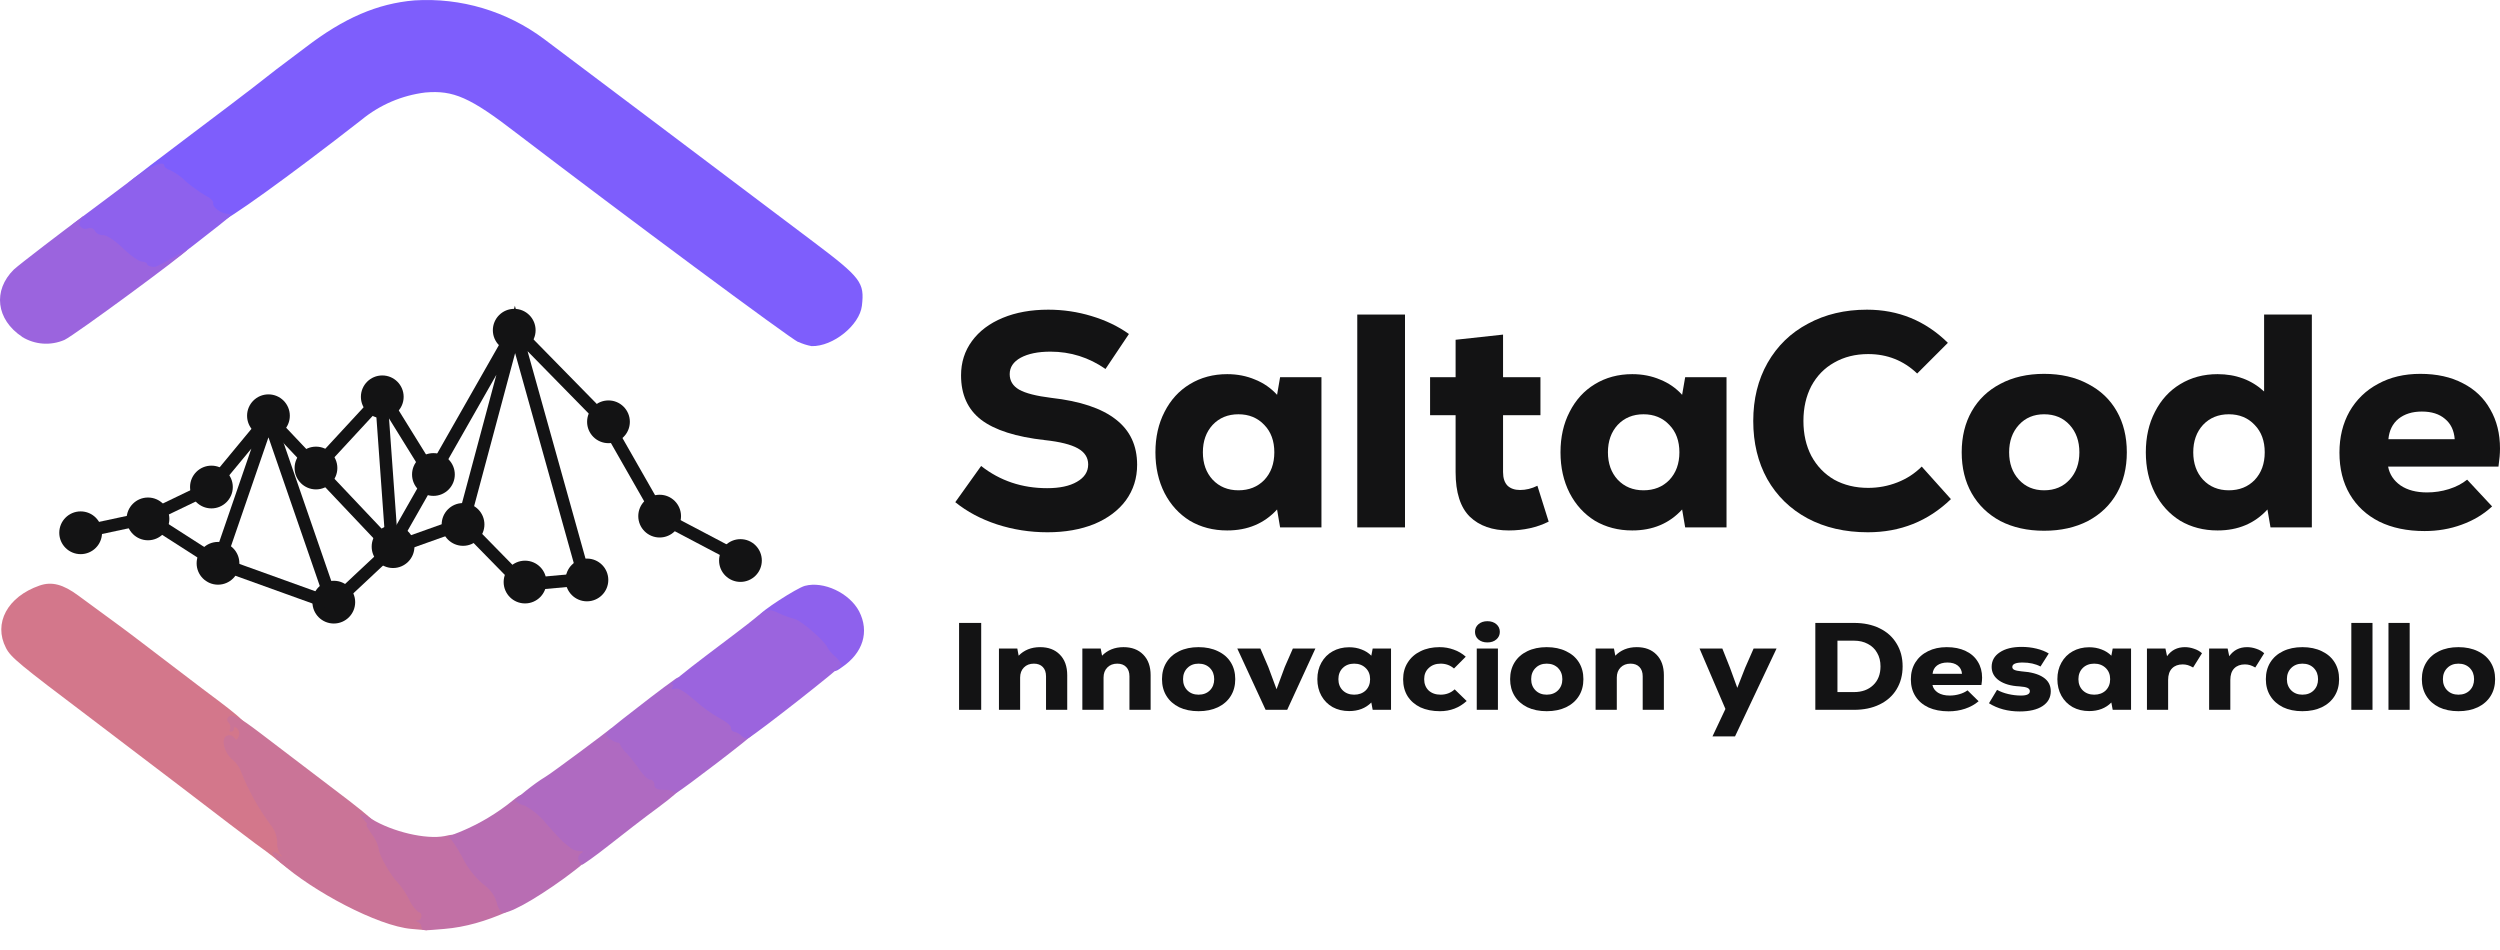 <svg width="100" height="38" viewBox="0 0 100 38" fill="none" xmlns="http://www.w3.org/2000/svg">
<path d="M11.119 34.427C10.847 34.196 10.393 33.867 10.199 33.729C10.006 33.59 8.656 32.561 7.204 31.448L3.568 28.683C0.773 26.572 0.432 26.296 0.239 25.918C-0.273 24.93 0.296 23.87 1.58 23.423C2.068 23.252 2.522 23.37 3.137 23.826C3.432 24.038 4.114 24.547 4.669 24.95C5.225 25.353 6.1 26.033 6.635 26.436C7.169 26.84 7.84 27.358 8.112 27.561C9.861 28.867 9.93 28.943 9.93 29.376C9.93 29.717 9.884 29.812 9.681 29.886C9.43 29.971 9.43 29.971 9.681 30.088C9.84 30.198 9.953 30.362 9.999 30.549C10.089 30.92 10.736 32.088 11.202 32.713C11.453 33.054 11.543 33.307 11.6 33.966C11.649 34.236 11.656 34.512 11.623 34.784C11.424 34.669 11.238 34.533 11.066 34.381L11.119 34.427Z" fill="#D3778B"/>
<path d="M16.46 37.157C15.107 37.04 12.508 35.648 11.213 34.496C11.057 34.331 11.322 34.502 11.118 34.401C11.095 34.421 11.102 34.402 11.023 34.306C10.83 34.075 10.893 33.994 11.144 34.173C11.324 34.312 11.335 34.3 11.2 34.153C11.112 34.005 11.072 33.835 11.087 33.664C11.075 33.413 10.979 33.174 10.815 32.984C10.346 32.349 9.959 31.657 9.663 30.925C9.597 30.718 9.475 30.535 9.31 30.395C8.958 30.118 8.822 29.524 9.08 29.429C9.128 29.407 9.183 29.402 9.235 29.415C9.286 29.429 9.332 29.46 9.363 29.503C9.444 29.62 9.478 29.609 9.545 29.462C9.568 29.409 9.575 29.351 9.565 29.294C9.555 29.238 9.529 29.185 9.49 29.143C9.398 29.058 9.363 29.058 9.363 29.143C9.364 29.16 9.361 29.177 9.355 29.192C9.349 29.208 9.34 29.222 9.328 29.234C9.317 29.246 9.303 29.255 9.287 29.261C9.272 29.267 9.255 29.271 9.239 29.27C9.183 29.27 9.16 29.217 9.195 29.164C9.213 29.122 9.219 29.076 9.211 29.03C9.202 28.985 9.181 28.944 9.149 28.911C9.057 28.805 9.057 28.74 9.183 28.646C9.31 28.551 9.545 28.667 10.409 29.323C10.99 29.77 12.317 30.779 13.351 31.563C15.112 32.89 15.499 33.272 15.499 33.696C15.499 33.888 16.011 34.759 16.259 34.991C16.435 35.191 16.584 35.413 16.704 35.65C16.787 35.852 16.919 36.031 17.089 36.169C17.158 36.169 17.204 36.413 17.204 36.701C17.204 37.06 17.158 37.219 17.066 37.21C16.974 37.201 16.715 37.178 16.464 37.157L16.46 37.157Z" fill="#CA7497"/>
<path d="M16.858 37.093C16.857 37.048 16.843 37.005 16.819 36.968C16.794 36.93 16.76 36.9 16.72 36.881C16.607 36.839 16.607 36.816 16.72 36.816C16.881 36.816 16.914 36.489 16.743 36.489C16.574 36.35 16.442 36.171 16.358 35.968C16.238 35.731 16.088 35.51 15.914 35.309C15.642 35.044 15.153 34.196 15.153 33.973C15.108 33.751 15.011 33.544 14.87 33.367C14.723 33.155 14.619 32.987 14.665 32.987C14.711 32.987 14.665 32.911 14.587 32.828C14.312 32.519 14.326 32.446 14.87 32.764C15.688 33.264 17.029 33.59 17.789 33.443C18.015 33.387 18.248 33.362 18.48 33.367C18.637 33.594 18.777 33.832 18.9 34.079C19.097 34.467 19.371 34.81 19.706 35.088C19.961 35.253 20.147 35.505 20.229 35.798C20.264 36.001 20.342 36.169 20.4 36.169C20.605 36.169 20.481 36.376 20.241 36.491C19.452 36.835 18.629 37.087 17.771 37.157C16.999 37.219 16.868 37.249 16.868 37.099L16.858 37.093Z" fill="#C270A5"/>
<path d="M20.068 36.505C19.962 36.386 19.89 36.239 19.863 36.081C19.775 35.8 19.595 35.557 19.352 35.39C18.99 35.087 18.697 34.711 18.49 34.286C18.259 33.851 18.013 33.501 17.944 33.501C17.875 33.501 18.103 33.383 18.444 33.257C19.191 32.944 19.89 32.526 20.517 32.015C20.87 31.729 20.893 31.729 21.28 31.876C21.629 32.062 21.937 32.315 22.188 32.621C22.471 32.938 22.757 33.268 22.835 33.33C23.188 33.627 23.324 33.713 23.494 33.713C23.607 33.713 23.665 33.819 23.665 34.021C23.665 34.275 23.494 34.445 22.564 35.134C21.347 36.017 20.259 36.611 20.064 36.494L20.068 36.505Z" fill="#B86DB3"/>
<path d="M23.14 34.409C23.124 34.361 23.124 34.309 23.141 34.261C23.157 34.213 23.189 34.172 23.232 34.144C23.356 34.068 23.345 34.047 23.186 34.047C23.055 34.039 22.929 33.996 22.822 33.92C22.732 33.847 22.591 33.729 22.515 33.665C22.439 33.6 22.142 33.28 21.856 32.955C21.619 32.653 21.32 32.403 20.981 32.222C20.842 32.192 20.713 32.126 20.608 32.031C20.608 31.957 21.368 31.34 21.81 31.077C21.958 30.992 22.573 30.536 23.193 30.079C23.812 29.623 24.363 29.197 24.43 29.144C24.482 29.118 24.541 29.112 24.598 29.125C24.654 29.139 24.704 29.171 24.739 29.218C24.821 29.297 24.922 29.353 25.034 29.379C25.1 29.379 25.158 29.421 25.158 29.474C25.224 29.605 25.314 29.724 25.423 29.824C25.61 30.03 25.78 30.251 25.934 30.483C26.082 30.695 26.264 30.863 26.356 30.863C26.398 30.863 26.438 30.88 26.468 30.91C26.498 30.94 26.515 30.98 26.515 31.022C26.515 31.107 26.674 31.204 26.912 31.252C27.149 31.301 27.31 31.37 27.31 31.444C27.31 31.517 26.865 31.904 26.322 32.303C25.778 32.702 24.879 33.397 24.345 33.821C23.81 34.245 23.322 34.586 23.287 34.586C23.253 34.586 23.186 34.51 23.14 34.416L23.14 34.409Z" fill="#AF6AC1"/>
<path d="M33.079 26.598C32.954 26.477 32.841 26.345 32.74 26.204C32.636 25.95 31.772 25.185 31.466 25.079C31.275 25.005 30.945 24.888 30.752 24.823C30.612 24.788 30.483 24.719 30.376 24.623C30.376 24.485 31.876 23.519 32.194 23.434C32.943 23.234 33.977 23.72 34.364 24.452C34.784 25.27 34.523 26.118 33.673 26.692C33.378 26.904 33.378 26.904 33.07 26.598L33.079 26.598Z" fill="#8E61ED"/>
<path d="M26.946 31.667C26.815 31.605 26.67 31.58 26.526 31.593C26.264 31.581 26.174 31.528 26.174 31.379C26.176 31.356 26.174 31.333 26.167 31.311C26.16 31.289 26.149 31.268 26.134 31.251C26.119 31.233 26.101 31.219 26.081 31.208C26.06 31.198 26.038 31.191 26.015 31.19C25.923 31.19 25.741 31.019 25.593 30.807C25.439 30.576 25.268 30.355 25.082 30.148C24.969 30.05 24.877 29.931 24.81 29.798C24.809 29.784 24.805 29.771 24.799 29.759C24.793 29.746 24.784 29.735 24.774 29.727C24.763 29.718 24.751 29.711 24.738 29.707C24.724 29.703 24.711 29.702 24.697 29.704C24.576 29.672 24.463 29.614 24.367 29.533C24.162 29.363 24.185 29.33 24.911 28.759C25.602 28.217 26.48 27.538 27.003 27.167C27.174 27.04 27.252 27.061 27.662 27.314C27.92 27.487 28.16 27.686 28.377 27.909C28.592 28.119 28.843 28.291 29.116 28.418C29.365 28.547 29.577 28.715 29.577 28.8C29.574 28.838 29.585 28.875 29.608 28.904C29.631 28.934 29.664 28.954 29.701 28.959C29.849 28.959 30.144 29.224 30.132 29.353C30.132 29.427 27.282 31.602 27.077 31.699C27.053 31.704 27.029 31.704 27.005 31.698C26.982 31.693 26.96 31.682 26.941 31.667L26.946 31.667Z" fill="#A768CD"/>
<path d="M29.66 29.431C29.578 29.352 29.476 29.296 29.365 29.27C29.328 29.264 29.294 29.245 29.271 29.215C29.248 29.186 29.237 29.148 29.241 29.111C29.241 29.028 29.047 28.867 28.821 28.752C28.45 28.543 28.103 28.293 27.787 28.008C27.377 27.657 27.128 27.498 27.003 27.547C26.879 27.595 26.844 27.567 26.9 27.494C26.955 27.42 26.923 27.365 26.856 27.365C26.789 27.365 27.411 26.855 28.238 26.231C29.065 25.607 29.943 24.945 30.181 24.745C30.641 24.351 30.761 24.33 31.181 24.542C31.372 24.629 31.57 24.7 31.773 24.754C32.035 24.807 32.989 25.637 33.091 25.89C33.17 26.029 33.275 26.152 33.399 26.252C33.512 26.345 33.602 26.464 33.662 26.597C33.662 26.683 30.31 29.314 29.948 29.514C29.879 29.558 29.743 29.514 29.651 29.431L29.66 29.431Z" fill="#9B64DE"/>
<path d="M31.934 13.686C31.561 13.506 24.937 8.591 20.644 5.313C18.801 3.891 18.135 3.603 17.011 3.7C16.075 3.815 15.191 4.193 14.462 4.792C11.508 7.096 9.032 8.868 8.806 8.868C8.488 8.868 8.158 8.624 8.158 8.407C8.158 8.313 8.022 8.177 7.852 8.11C7.617 8.001 7.402 7.854 7.216 7.674C6.817 7.303 6.228 6.965 5.976 6.965C5.863 6.965 5.132 7.359 5.132 7.317C5.132 7.276 6.624 6.147 7.67 5.361C8.716 4.575 9.806 3.748 10.101 3.518C10.396 3.287 10.817 2.956 11.055 2.774C11.292 2.592 11.815 2.202 12.225 1.893C13.76 0.716 15.098 0.142 16.575 0.016C18.436 -0.102 20.277 0.448 21.769 1.566C22.416 2.055 29.054 7.043 32.51 9.654C34.453 11.117 34.584 11.299 34.476 12.232C34.383 13.006 33.324 13.866 32.464 13.845C32.279 13.811 32.1 13.754 31.93 13.674L31.934 13.686Z" fill="#7E5EFC"/>
<path d="M5.552 10.884C5.552 10.831 5.46 10.778 5.347 10.778C5.234 10.778 4.886 10.547 4.587 10.248C4.234 9.918 3.928 9.716 3.769 9.716C3.61 9.716 3.506 9.674 3.506 9.61C3.506 9.545 3.382 9.504 3.223 9.504C3.145 9.504 3.069 9.486 2.999 9.452C2.93 9.417 2.87 9.366 2.824 9.303C2.734 9.121 2.667 9.136 3.326 8.648C3.748 8.339 4.635 7.667 5.131 7.296C5.916 6.681 6.575 6.375 6.575 6.64C6.575 6.693 6.665 6.755 6.789 6.799C7.03 6.914 7.249 7.07 7.437 7.259C7.682 7.468 7.944 7.656 8.22 7.822C8.414 7.916 8.55 8.052 8.529 8.128C8.494 8.287 8.835 8.543 9.107 8.554C9.379 8.566 9.204 8.645 8.743 9.028C7.257 10.205 6.209 10.994 5.882 10.994C5.688 10.994 5.541 10.953 5.541 10.888L5.552 10.884Z" fill="#8E61ED"/>
<path d="M0.887 13.474C-0.157 12.783 -0.295 11.617 0.557 10.778C0.788 10.566 2.621 9.164 3.326 8.648C3.439 8.574 3.103 8.882 3.182 9.011C3.21 9.07 3.26 9.116 3.321 9.139C3.382 9.163 3.45 9.162 3.511 9.137C3.647 9.096 3.741 9.137 3.794 9.232C3.827 9.287 3.874 9.332 3.931 9.362C3.987 9.392 4.051 9.406 4.115 9.402C4.262 9.402 4.592 9.614 4.921 9.932C5.251 10.25 5.569 10.465 5.681 10.465C5.794 10.465 5.887 10.518 5.887 10.57C5.887 10.623 6.023 10.677 6.181 10.677C6.34 10.677 7.53 9.925 7.507 9.978C7.452 10.116 2.974 13.414 2.58 13.596C2.309 13.713 2.014 13.764 1.719 13.744C1.424 13.723 1.139 13.632 0.887 13.478L0.887 13.474Z" fill="#9B64DE"/>
<circle cx="3.226" cy="21.311" r="0.855" fill="#131314"/>
<circle cx="5.919" cy="20.756" r="0.855" fill="#131314"/>
<circle cx="8.457" cy="19.481" r="0.855" fill="#131314"/>
<circle cx="10.738" cy="16.63" r="0.855" fill="#131314"/>
<circle cx="17.337" cy="18.98" r="0.855" fill="#131314"/>
<circle cx="24.339" cy="16.872" r="0.855" fill="#131314"/>
<circle cx="26.386" cy="20.645" r="0.855" fill="#131314"/>
<circle cx="23.477" cy="23.198" r="0.855" fill="#131314"/>
<circle cx="29.618" cy="22.421" r="0.855" fill="#131314"/>
<circle cx="15.291" cy="15.873" r="0.855" fill="#131314"/>
<circle cx="15.722" cy="21.866" r="0.855" fill="#131314"/>
<circle cx="13.352" cy="24.086" r="0.855" fill="#131314"/>
<circle cx="18.522" cy="20.978" r="0.855" fill="#131314"/>
<circle cx="21.001" cy="23.282" r="0.855" fill="#131314"/>
<circle cx="20.569" cy="13.209" r="0.855" fill="#131314"/>
<circle cx="8.72" cy="22.532" r="0.855" fill="#131314"/>
<circle cx="12.639" cy="18.721" r="0.855" fill="#131314"/>
<path d="M3.231 21.287L5.892 20.716L8.458 19.481L10.738 16.725M10.738 16.725L8.743 22.522L13.307 24.166L10.738 16.725Z" stroke="#131314" stroke-width="0.5"/>
<path d="M10.739 16.725L15.677 21.946" stroke="#131314" stroke-width="0.5"/>
<path d="M13.307 24.165L15.677 21.946" stroke="#131314" stroke-width="0.5"/>
<path d="M8.675 22.501L5.892 20.716" stroke="#131314" stroke-width="0.5"/>
<path d="M15.677 21.826L20.6 13.178M20.6 13.178L18.522 20.933L20.928 23.389L23.39 23.165L20.6 13.178ZM20.6 13.178L24.265 16.916L26.398 20.654L29.789 22.44" stroke="#131314" stroke-width="0.5"/>
<path d="M12.639 18.721L15.3 15.842L17.293 19.06" stroke="#131314" stroke-width="0.5"/>
<path d="M15.246 15.842L15.677 21.835" stroke="#131314" stroke-width="0.5"/>
<path d="M15.677 21.945L18.478 20.947" stroke="#131314" stroke-width="0.5"/>
<path d="M38.363 24.917H39.248V28.393H38.363V24.917Z" fill="#131314"/>
<path d="M41.604 25.886C41.935 25.886 42.198 25.985 42.392 26.183C42.59 26.382 42.689 26.657 42.689 27.008V28.393H41.841V27.052C41.841 26.893 41.798 26.769 41.712 26.68C41.626 26.591 41.507 26.546 41.356 26.546C41.19 26.546 41.057 26.597 40.956 26.7C40.855 26.802 40.805 26.937 40.805 27.102V28.393H39.958V25.94H40.692L40.746 26.228C40.85 26.119 40.974 26.035 41.118 25.975C41.266 25.915 41.428 25.886 41.604 25.886Z" fill="#131314"/>
<path d="M44.94 25.886C45.271 25.886 45.534 25.985 45.728 26.183C45.926 26.382 46.025 26.657 46.025 27.008V28.393H45.178V27.052C45.178 26.893 45.135 26.769 45.048 26.68C44.962 26.591 44.843 26.546 44.692 26.546C44.527 26.546 44.394 26.597 44.293 26.7C44.192 26.802 44.142 26.937 44.142 27.102V28.393H43.294V25.94H44.028L44.082 26.228C44.187 26.119 44.311 26.035 44.455 25.975C44.602 25.915 44.764 25.886 44.94 25.886Z" fill="#131314"/>
<path d="M47.942 28.448C47.647 28.448 47.388 28.395 47.165 28.289C46.946 28.18 46.776 28.029 46.658 27.837C46.539 27.645 46.48 27.422 46.48 27.167C46.48 26.912 46.539 26.688 46.658 26.496C46.776 26.304 46.946 26.155 47.165 26.049C47.388 25.94 47.647 25.886 47.942 25.886C48.237 25.886 48.496 25.94 48.719 26.049C48.943 26.155 49.114 26.304 49.232 26.496C49.351 26.688 49.41 26.912 49.41 27.167C49.41 27.422 49.351 27.645 49.232 27.837C49.114 28.029 48.943 28.18 48.719 28.289C48.496 28.395 48.237 28.448 47.942 28.448ZM47.942 27.787C48.129 27.787 48.281 27.729 48.396 27.614C48.511 27.498 48.568 27.349 48.568 27.167C48.568 26.985 48.511 26.836 48.396 26.72C48.281 26.604 48.129 26.546 47.942 26.546C47.759 26.546 47.609 26.604 47.494 26.72C47.379 26.836 47.322 26.985 47.322 27.167C47.322 27.349 47.379 27.498 47.494 27.614C47.609 27.729 47.759 27.787 47.942 27.787Z" fill="#131314"/>
<path d="M51.715 25.94H52.616L51.488 28.393H50.624L49.491 25.94H50.414L50.732 26.68L51.062 27.569L51.391 26.68L51.715 25.94Z" fill="#131314"/>
<path d="M55.641 25.94V28.393H54.907L54.853 28.1C54.626 28.329 54.331 28.443 53.968 28.443C53.719 28.443 53.498 28.39 53.304 28.284C53.113 28.175 52.964 28.024 52.856 27.832C52.748 27.637 52.694 27.415 52.694 27.167C52.694 26.918 52.748 26.698 52.856 26.506C52.964 26.311 53.113 26.16 53.304 26.054C53.498 25.945 53.719 25.89 53.968 25.89C54.148 25.89 54.313 25.92 54.464 25.98C54.615 26.036 54.745 26.119 54.853 26.228L54.907 25.94H55.641ZM54.167 27.787C54.355 27.787 54.507 27.731 54.626 27.619C54.745 27.503 54.804 27.352 54.804 27.167C54.804 26.981 54.745 26.832 54.626 26.72C54.507 26.604 54.355 26.546 54.167 26.546C53.98 26.546 53.827 26.604 53.709 26.72C53.593 26.836 53.536 26.985 53.536 27.167C53.536 27.349 53.593 27.498 53.709 27.614C53.827 27.729 53.98 27.787 54.167 27.787Z" fill="#131314"/>
<path d="M57.599 28.448C57.3 28.448 57.039 28.396 56.816 28.294C56.597 28.188 56.426 28.039 56.303 27.847C56.185 27.655 56.125 27.43 56.125 27.172C56.125 26.917 56.186 26.693 56.309 26.501C56.431 26.306 56.602 26.155 56.822 26.049C57.041 25.94 57.295 25.886 57.583 25.886C57.781 25.886 57.969 25.919 58.149 25.985C58.329 26.048 58.489 26.142 58.63 26.268L58.16 26.74C58.009 26.61 57.831 26.546 57.626 26.546C57.431 26.546 57.273 26.604 57.151 26.72C57.028 26.832 56.967 26.981 56.967 27.167C56.967 27.352 57.027 27.503 57.145 27.619C57.268 27.731 57.428 27.787 57.626 27.787C57.845 27.787 58.032 27.716 58.187 27.574L58.667 28.041C58.369 28.312 58.013 28.448 57.599 28.448Z" fill="#131314"/>
<path d="M59.496 25.697C59.349 25.697 59.228 25.657 59.135 25.578C59.045 25.498 59 25.397 59 25.275C59 25.149 59.047 25.046 59.14 24.967C59.234 24.887 59.352 24.848 59.496 24.848C59.64 24.848 59.759 24.887 59.853 24.967C59.946 25.046 59.993 25.149 59.993 25.275C59.993 25.397 59.946 25.498 59.853 25.578C59.763 25.657 59.644 25.697 59.496 25.697ZM59.07 25.94H59.917V28.393H59.07V25.94Z" fill="#131314"/>
<path d="M61.868 28.448C61.573 28.448 61.314 28.395 61.091 28.289C60.871 28.18 60.702 28.029 60.583 27.837C60.465 27.645 60.405 27.422 60.405 27.167C60.405 26.912 60.465 26.688 60.583 26.496C60.702 26.304 60.871 26.155 61.091 26.049C61.314 25.94 61.573 25.886 61.868 25.886C62.163 25.886 62.422 25.94 62.645 26.049C62.868 26.155 63.039 26.304 63.158 26.496C63.277 26.688 63.336 26.912 63.336 27.167C63.336 27.422 63.277 27.645 63.158 27.837C63.039 28.029 62.868 28.18 62.645 28.289C62.422 28.395 62.163 28.448 61.868 28.448ZM61.868 27.787C62.055 27.787 62.206 27.729 62.321 27.614C62.436 27.498 62.494 27.349 62.494 27.167C62.494 26.985 62.436 26.836 62.321 26.72C62.206 26.604 62.055 26.546 61.868 26.546C61.684 26.546 61.535 26.604 61.42 26.72C61.305 26.836 61.247 26.985 61.247 27.167C61.247 27.349 61.305 27.498 61.42 27.614C61.535 27.729 61.684 27.787 61.868 27.787Z" fill="#131314"/>
<path d="M65.471 25.886C65.802 25.886 66.064 25.985 66.258 26.183C66.456 26.382 66.555 26.657 66.555 27.008V28.393H65.708V27.052C65.708 26.893 65.665 26.769 65.578 26.68C65.492 26.591 65.373 26.546 65.222 26.546C65.057 26.546 64.924 26.597 64.823 26.7C64.722 26.802 64.672 26.937 64.672 27.102V28.393H63.824V25.94H64.558L64.612 26.228C64.717 26.119 64.841 26.035 64.985 25.975C65.132 25.915 65.294 25.886 65.471 25.886Z" fill="#131314"/>
<path d="M70.145 25.94H71.063L69.401 29.456H68.499L69.017 28.358L67.981 25.94H68.893L69.201 26.715L69.492 27.514L69.805 26.715L70.145 25.94Z" fill="#131314"/>
<path d="M74.162 24.917C74.551 24.917 74.891 24.988 75.182 25.131C75.477 25.273 75.704 25.477 75.862 25.741C76.024 26.003 76.105 26.308 76.105 26.655C76.105 27.003 76.024 27.309 75.862 27.574C75.704 27.835 75.477 28.037 75.182 28.18C74.891 28.322 74.551 28.393 74.162 28.393H72.613V24.917H74.162ZM74.162 27.683C74.479 27.683 74.734 27.59 74.928 27.405C75.123 27.22 75.22 26.97 75.22 26.655C75.22 26.447 75.175 26.266 75.085 26.114C74.999 25.958 74.874 25.839 74.713 25.756C74.554 25.67 74.371 25.627 74.162 25.627H73.498V27.683H74.162Z" fill="#131314"/>
<path d="M77.87 25.886C78.161 25.886 78.413 25.937 78.625 26.039C78.838 26.139 78.999 26.281 79.111 26.466C79.226 26.649 79.284 26.862 79.284 27.107C79.284 27.186 79.275 27.284 79.257 27.4H77.298C77.323 27.526 77.397 27.628 77.519 27.708C77.641 27.784 77.798 27.822 77.988 27.822C78.122 27.822 78.251 27.804 78.377 27.767C78.503 27.731 78.611 27.68 78.701 27.614L79.144 28.05C78.992 28.18 78.812 28.279 78.604 28.349C78.399 28.418 78.179 28.453 77.945 28.453C77.636 28.453 77.368 28.401 77.141 28.299C76.914 28.193 76.74 28.044 76.618 27.852C76.495 27.66 76.434 27.433 76.434 27.172C76.434 26.92 76.493 26.697 76.612 26.501C76.734 26.306 76.903 26.155 77.119 26.049C77.335 25.94 77.585 25.886 77.87 25.886ZM77.897 26.501C77.728 26.501 77.589 26.541 77.481 26.62C77.377 26.7 77.317 26.811 77.303 26.953H78.48C78.469 26.811 78.411 26.7 78.307 26.62C78.206 26.541 78.069 26.501 77.897 26.501Z" fill="#131314"/>
<path d="M80.789 28.458C80.318 28.458 79.908 28.349 79.559 28.13L79.882 27.594C80.012 27.666 80.161 27.723 80.33 27.762C80.503 27.802 80.674 27.822 80.843 27.822C81.077 27.822 81.194 27.764 81.194 27.648C81.194 27.589 81.162 27.544 81.097 27.514C81.032 27.485 80.924 27.465 80.773 27.455C80.435 27.438 80.165 27.36 79.963 27.221C79.766 27.082 79.666 26.9 79.666 26.675C79.666 26.43 79.775 26.236 79.99 26.094C80.206 25.948 80.498 25.876 80.865 25.876C81.073 25.876 81.271 25.899 81.459 25.945C81.649 25.991 81.813 26.056 81.95 26.139L81.62 26.66C81.419 26.554 81.18 26.501 80.903 26.501C80.629 26.501 80.492 26.561 80.492 26.68C80.492 26.73 80.519 26.768 80.573 26.794C80.631 26.821 80.726 26.841 80.859 26.854C81.241 26.88 81.53 26.96 81.728 27.092C81.93 27.225 82.031 27.41 82.031 27.648C82.031 27.9 81.921 28.099 81.701 28.244C81.482 28.387 81.178 28.458 80.789 28.458Z" fill="#131314"/>
<path d="M85.242 25.94V28.393H84.508L84.454 28.1C84.228 28.329 83.932 28.443 83.569 28.443C83.321 28.443 83.099 28.39 82.905 28.284C82.714 28.175 82.565 28.024 82.457 27.832C82.349 27.637 82.295 27.415 82.295 27.167C82.295 26.918 82.349 26.698 82.457 26.506C82.565 26.311 82.714 26.16 82.905 26.054C83.099 25.945 83.321 25.89 83.569 25.89C83.749 25.89 83.914 25.92 84.066 25.98C84.217 26.036 84.346 26.119 84.454 26.228L84.508 25.94H85.242ZM83.769 27.787C83.956 27.787 84.109 27.731 84.228 27.619C84.346 27.503 84.406 27.352 84.406 27.167C84.406 26.981 84.346 26.832 84.228 26.72C84.109 26.604 83.956 26.546 83.769 26.546C83.582 26.546 83.429 26.604 83.31 26.72C83.195 26.836 83.137 26.985 83.137 27.167C83.137 27.349 83.195 27.498 83.31 27.614C83.429 27.729 83.582 27.787 83.769 27.787Z" fill="#131314"/>
<path d="M87.394 25.886C87.517 25.886 87.639 25.907 87.761 25.95C87.884 25.99 87.99 26.049 88.08 26.129L87.724 26.7C87.648 26.657 87.578 26.625 87.513 26.605C87.448 26.586 87.38 26.576 87.308 26.576C87.128 26.576 86.986 26.629 86.882 26.735C86.777 26.841 86.725 26.996 86.725 27.201V28.393H85.878V25.94H86.617L86.682 26.248C86.855 26.006 87.092 25.886 87.394 25.886Z" fill="#131314"/>
<path d="M89.882 25.886C90.004 25.886 90.127 25.907 90.249 25.95C90.372 25.99 90.478 26.049 90.568 26.129L90.211 26.7C90.136 26.657 90.066 26.625 90.001 26.605C89.936 26.586 89.868 26.576 89.796 26.576C89.616 26.576 89.474 26.629 89.369 26.735C89.265 26.841 89.213 26.996 89.213 27.201V28.393H88.365V25.94H89.105L89.17 26.248C89.343 26.006 89.58 25.886 89.882 25.886Z" fill="#131314"/>
<path d="M92.096 28.448C91.801 28.448 91.542 28.395 91.319 28.289C91.1 28.18 90.931 28.029 90.812 27.837C90.693 27.645 90.634 27.422 90.634 27.167C90.634 26.912 90.693 26.688 90.812 26.496C90.931 26.304 91.1 26.155 91.319 26.049C91.542 25.94 91.801 25.886 92.096 25.886C92.391 25.886 92.651 25.94 92.874 26.049C93.097 26.155 93.268 26.304 93.386 26.496C93.505 26.688 93.564 26.912 93.564 27.167C93.564 27.422 93.505 27.645 93.386 27.837C93.268 28.029 93.097 28.18 92.874 28.289C92.651 28.395 92.391 28.448 92.096 28.448ZM92.096 27.787C92.284 27.787 92.435 27.729 92.55 27.614C92.665 27.498 92.722 27.349 92.722 27.167C92.722 26.985 92.665 26.836 92.55 26.72C92.435 26.604 92.284 26.546 92.096 26.546C91.913 26.546 91.764 26.604 91.648 26.72C91.533 26.836 91.476 26.985 91.476 27.167C91.476 27.349 91.533 27.498 91.648 27.614C91.764 27.729 91.913 27.787 92.096 27.787Z" fill="#131314"/>
<path d="M94.053 24.917H94.9V28.393H94.053V24.917Z" fill="#131314"/>
<path d="M95.539 24.917H96.387V28.393H95.539V24.917Z" fill="#131314"/>
<path d="M98.337 28.448C98.042 28.448 97.783 28.395 97.56 28.289C97.341 28.18 97.171 28.029 97.053 27.837C96.934 27.645 96.874 27.422 96.874 27.167C96.874 26.912 96.934 26.688 97.053 26.496C97.171 26.304 97.341 26.155 97.56 26.049C97.783 25.94 98.042 25.886 98.337 25.886C98.632 25.886 98.891 25.94 99.114 26.049C99.338 26.155 99.508 26.304 99.627 26.496C99.746 26.688 99.805 26.912 99.805 27.167C99.805 27.422 99.746 27.645 99.627 27.837C99.508 28.029 99.338 28.18 99.114 28.289C98.891 28.395 98.632 28.448 98.337 28.448ZM98.337 27.787C98.524 27.787 98.675 27.729 98.791 27.614C98.906 27.498 98.963 27.349 98.963 27.167C98.963 26.985 98.906 26.836 98.791 26.72C98.675 26.604 98.524 26.546 98.337 26.546C98.154 26.546 98.004 26.604 97.889 26.72C97.774 26.836 97.716 26.985 97.716 27.167C97.716 27.349 97.774 27.498 97.889 27.614C98.004 27.729 98.154 27.787 98.337 27.787Z" fill="#131314"/>
<path d="M41.897 21.291C41.199 21.291 40.526 21.186 39.877 20.975C39.237 20.764 38.681 20.468 38.211 20.087L39.245 18.639C39.999 19.231 40.879 19.527 41.885 19.527C42.387 19.527 42.785 19.442 43.077 19.272C43.377 19.101 43.527 18.87 43.527 18.578C43.527 18.303 43.389 18.088 43.113 17.934C42.837 17.78 42.4 17.67 41.799 17.605C40.64 17.476 39.788 17.204 39.245 16.79C38.71 16.377 38.442 15.785 38.442 15.014C38.442 14.495 38.588 14.037 38.88 13.64C39.172 13.242 39.581 12.934 40.109 12.715C40.636 12.496 41.244 12.387 41.933 12.387C42.525 12.387 43.101 12.472 43.66 12.642C44.228 12.813 44.727 13.052 45.157 13.36L44.22 14.759C43.555 14.297 42.821 14.066 42.018 14.066C41.524 14.066 41.126 14.147 40.826 14.309C40.534 14.471 40.388 14.69 40.388 14.966C40.388 15.233 40.514 15.44 40.766 15.586C41.025 15.732 41.455 15.841 42.055 15.915C43.206 16.044 44.066 16.332 44.634 16.778C45.201 17.216 45.485 17.82 45.485 18.59C45.485 19.126 45.335 19.6 45.035 20.014C44.735 20.419 44.313 20.735 43.77 20.962C43.227 21.181 42.602 21.291 41.897 21.291Z" fill="#131314"/>
<path d="M52.858 15.087V21.096H51.204L51.083 20.379C50.572 20.938 49.907 21.218 49.088 21.218C48.528 21.218 48.029 21.088 47.592 20.829C47.162 20.561 46.825 20.192 46.582 19.722C46.339 19.243 46.217 18.7 46.217 18.092C46.217 17.484 46.339 16.944 46.582 16.474C46.825 15.996 47.162 15.627 47.592 15.367C48.029 15.1 48.528 14.966 49.088 14.966C49.493 14.966 49.866 15.039 50.207 15.185C50.547 15.322 50.839 15.525 51.083 15.793L51.204 15.087H52.858ZM49.538 19.612C49.959 19.612 50.304 19.474 50.572 19.199C50.839 18.915 50.973 18.546 50.973 18.092C50.973 17.638 50.839 17.273 50.572 16.997C50.304 16.713 49.959 16.571 49.538 16.571C49.116 16.571 48.771 16.713 48.504 16.997C48.244 17.281 48.115 17.646 48.115 18.092C48.115 18.538 48.244 18.903 48.504 19.186C48.771 19.47 49.116 19.612 49.538 19.612Z" fill="#131314"/>
<path d="M54.291 12.582H56.2V21.096H54.291V12.582Z" fill="#131314"/>
<path d="M61.947 20.865C61.476 21.1 60.945 21.218 60.353 21.218C59.696 21.218 59.177 21.035 58.796 20.671C58.415 20.297 58.224 19.701 58.224 18.882V16.608H57.203V15.087H58.224V13.591L60.122 13.384V15.087H61.618V16.608H60.122V18.882C60.122 19.126 60.183 19.308 60.304 19.43C60.426 19.543 60.592 19.6 60.803 19.6C61.038 19.6 61.269 19.543 61.496 19.43L61.947 20.865Z" fill="#131314"/>
<path d="M69.061 15.087V21.096H67.407L67.285 20.379C66.774 20.938 66.109 21.218 65.29 21.218C64.731 21.218 64.232 21.088 63.794 20.829C63.364 20.561 63.028 20.192 62.785 19.722C62.541 19.243 62.42 18.7 62.42 18.092C62.42 17.484 62.541 16.944 62.785 16.474C63.028 15.996 63.364 15.627 63.794 15.367C64.232 15.1 64.731 14.966 65.29 14.966C65.696 14.966 66.069 15.039 66.409 15.185C66.75 15.322 67.042 15.525 67.285 15.793L67.407 15.087H69.061ZM65.74 19.612C66.162 19.612 66.507 19.474 66.774 19.199C67.042 18.915 67.176 18.546 67.176 18.092C67.176 17.638 67.042 17.273 66.774 16.997C66.507 16.713 66.162 16.571 65.74 16.571C65.319 16.571 64.974 16.713 64.706 16.997C64.447 17.281 64.317 17.646 64.317 18.092C64.317 18.538 64.447 18.903 64.706 19.186C64.974 19.47 65.319 19.612 65.74 19.612Z" fill="#131314"/>
<path d="M74.716 21.291C73.8 21.291 72.993 21.104 72.296 20.731C71.606 20.358 71.071 19.835 70.69 19.162C70.317 18.489 70.13 17.715 70.13 16.839C70.13 15.963 70.321 15.189 70.702 14.516C71.091 13.835 71.63 13.311 72.32 12.947C73.009 12.573 73.796 12.387 74.68 12.387C75.936 12.387 77.015 12.829 77.915 13.713L76.687 14.941C76.143 14.422 75.49 14.163 74.728 14.163C74.217 14.163 73.763 14.276 73.366 14.504C72.977 14.722 72.673 15.035 72.454 15.44C72.243 15.845 72.137 16.312 72.137 16.839C72.137 17.366 72.243 17.832 72.454 18.238C72.673 18.643 72.977 18.959 73.366 19.186C73.763 19.405 74.217 19.515 74.728 19.515C75.134 19.515 75.523 19.442 75.896 19.296C76.269 19.15 76.593 18.939 76.869 18.663L78.037 19.965C77.121 20.849 76.014 21.291 74.716 21.291Z" fill="#131314"/>
<path d="M81.764 21.23C81.099 21.23 80.515 21.1 80.013 20.841C79.518 20.573 79.137 20.204 78.869 19.734C78.602 19.264 78.468 18.716 78.468 18.092C78.468 17.467 78.602 16.92 78.869 16.45C79.137 15.979 79.518 15.614 80.013 15.355C80.515 15.087 81.099 14.954 81.764 14.954C82.429 14.954 83.013 15.087 83.516 15.355C84.019 15.614 84.404 15.979 84.671 16.45C84.939 16.92 85.073 17.467 85.073 18.092C85.073 18.716 84.939 19.264 84.671 19.734C84.404 20.204 84.019 20.573 83.516 20.841C83.013 21.1 82.429 21.23 81.764 21.23ZM81.764 19.612C82.186 19.612 82.526 19.47 82.786 19.186C83.045 18.903 83.175 18.538 83.175 18.092C83.175 17.646 83.045 17.281 82.786 16.997C82.526 16.713 82.186 16.571 81.764 16.571C81.351 16.571 81.014 16.713 80.755 16.997C80.495 17.281 80.365 17.646 80.365 18.092C80.365 18.538 80.495 18.903 80.755 19.186C81.014 19.47 81.351 19.612 81.764 19.612Z" fill="#131314"/>
<path d="M92.474 12.582V21.096H90.82L90.698 20.379C90.187 20.938 89.522 21.218 88.703 21.218C88.144 21.218 87.645 21.088 87.207 20.829C86.777 20.561 86.441 20.192 86.198 19.722C85.954 19.243 85.833 18.7 85.833 18.092C85.833 17.484 85.954 16.944 86.198 16.474C86.441 15.996 86.777 15.627 87.207 15.367C87.645 15.1 88.144 14.966 88.703 14.966C89.441 14.966 90.061 15.197 90.564 15.659V12.582H92.474ZM89.153 19.612C89.575 19.612 89.92 19.474 90.187 19.199C90.455 18.915 90.589 18.546 90.589 18.092C90.589 17.638 90.455 17.273 90.187 16.997C89.92 16.713 89.575 16.571 89.153 16.571C88.732 16.571 88.387 16.713 88.119 16.997C87.86 17.281 87.73 17.646 87.73 18.092C87.73 18.538 87.86 18.903 88.119 19.186C88.387 19.47 88.732 19.612 89.153 19.612Z" fill="#131314"/>
<path d="M96.813 14.954C97.47 14.954 98.038 15.079 98.516 15.331C98.994 15.574 99.359 15.923 99.611 16.377C99.87 16.823 100 17.346 100 17.946C100 18.14 99.98 18.38 99.939 18.663H95.524C95.581 18.972 95.747 19.223 96.022 19.418C96.298 19.604 96.651 19.697 97.081 19.697C97.381 19.697 97.673 19.653 97.957 19.564C98.24 19.474 98.484 19.349 98.686 19.186L99.684 20.257C99.343 20.573 98.938 20.817 98.467 20.987C98.005 21.157 97.51 21.242 96.983 21.242C96.286 21.242 95.682 21.116 95.171 20.865C94.66 20.606 94.267 20.241 93.991 19.77C93.715 19.3 93.578 18.745 93.578 18.104C93.578 17.488 93.711 16.94 93.979 16.462C94.255 15.983 94.636 15.614 95.122 15.355C95.609 15.087 96.172 14.954 96.813 14.954ZM96.874 16.462C96.493 16.462 96.181 16.559 95.937 16.754C95.702 16.948 95.568 17.22 95.536 17.569H98.188C98.163 17.22 98.034 16.948 97.798 16.754C97.571 16.559 97.263 16.462 96.874 16.462Z" fill="#131314"/>
</svg>
